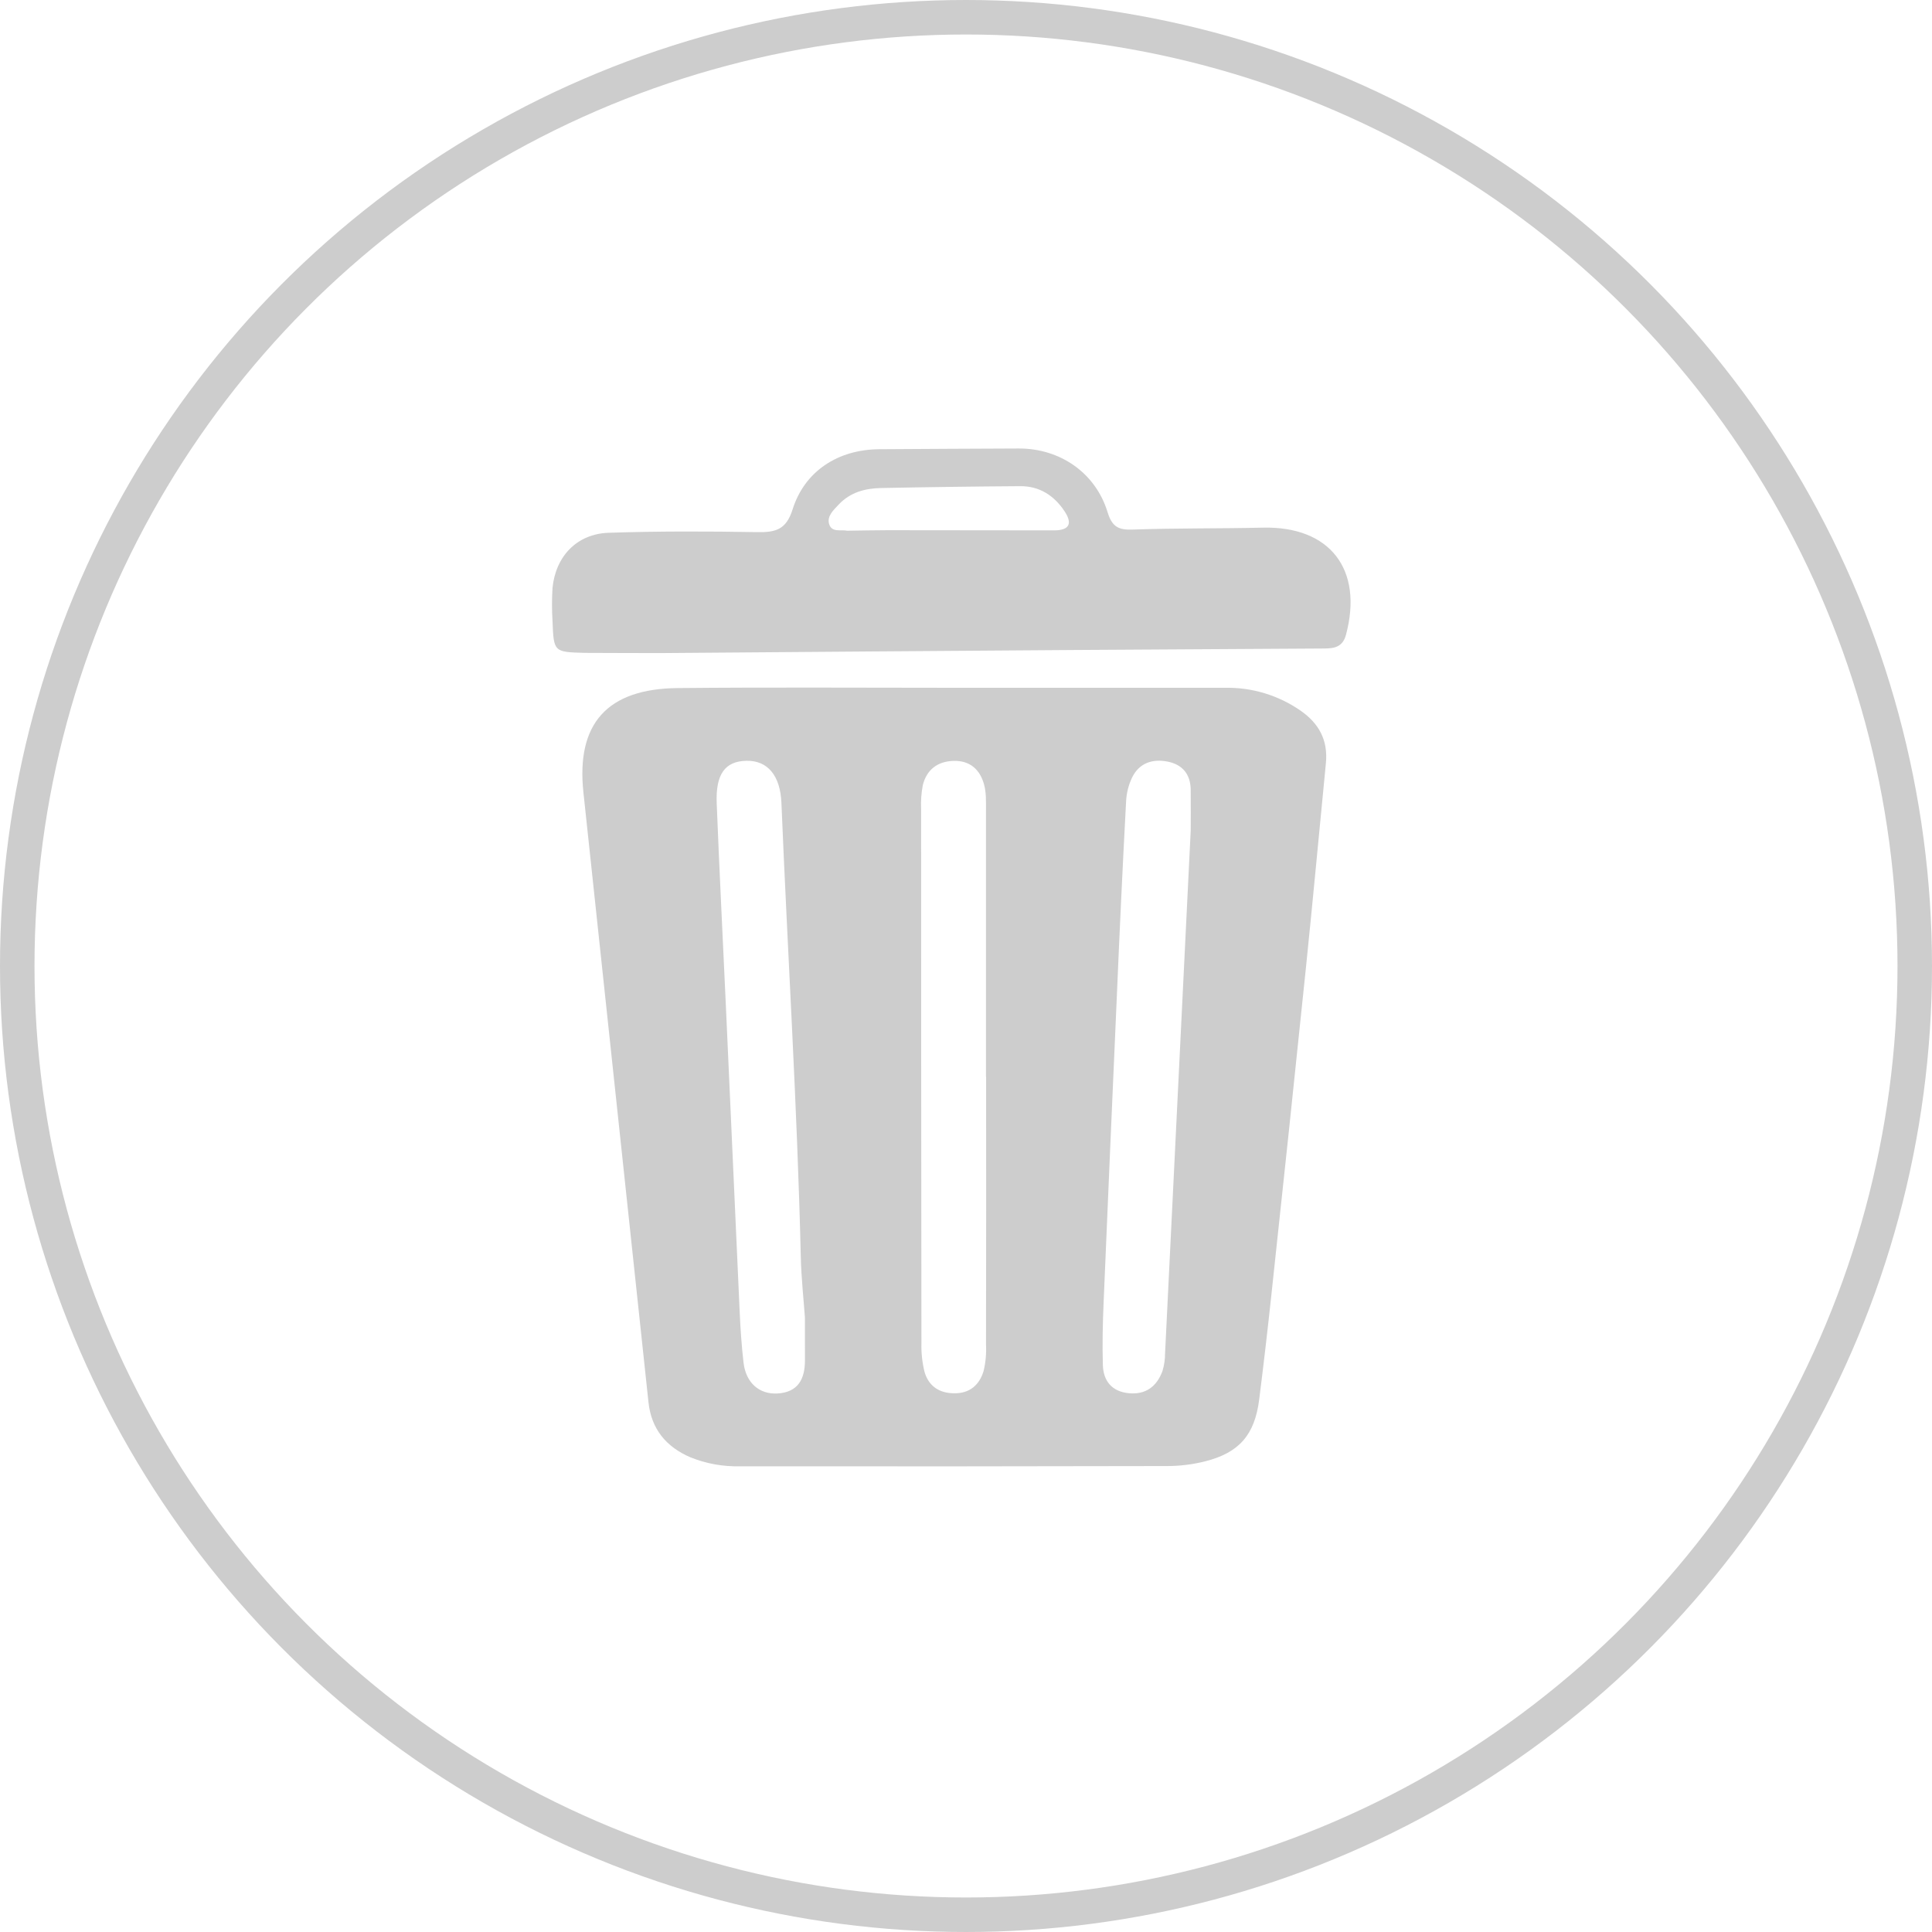 <svg width="56" height="56" viewBox="0 0 56 56" fill="none" xmlns="http://www.w3.org/2000/svg">
<path d="M27.672 19.936C30.285 19.936 32.899 19.936 35.511 19.936C36.287 19.921 37.048 20.151 37.687 20.591C38.233 20.966 38.496 21.457 38.432 22.119C38.238 24.1 38.056 26.082 37.852 28.061C37.527 31.213 37.194 34.362 36.854 37.509C36.745 38.529 36.627 39.549 36.498 40.568C36.368 41.588 35.922 42.106 34.934 42.357C34.581 42.446 34.219 42.492 33.856 42.494C29.722 42.504 25.588 42.506 21.455 42.501C20.961 42.514 20.47 42.426 20.012 42.241C19.311 41.939 18.879 41.425 18.796 40.641C18.169 34.748 17.54 28.855 16.91 22.962C16.699 20.975 17.6 19.963 19.644 19.944C22.319 19.918 24.996 19.936 27.672 19.936ZM28.583 31.208H28.579C28.579 28.638 28.579 26.069 28.579 23.5C28.579 23.245 28.59 22.978 28.523 22.736C28.404 22.303 28.111 22.038 27.631 22.055C27.168 22.071 26.86 22.313 26.748 22.757C26.704 22.988 26.688 23.224 26.699 23.459C26.699 28.618 26.702 33.778 26.708 38.937C26.701 39.214 26.731 39.491 26.797 39.761C26.914 40.176 27.226 40.385 27.662 40.385C28.113 40.39 28.392 40.138 28.511 39.736C28.57 39.487 28.593 39.23 28.58 38.974C28.585 36.387 28.586 33.798 28.583 31.208ZM34.513 24.08C34.513 23.827 34.519 23.356 34.513 22.885C34.506 22.439 34.272 22.158 33.838 22.074C33.404 21.99 33.017 22.116 32.813 22.54C32.712 22.752 32.654 22.982 32.641 23.217C32.541 25.096 32.452 26.976 32.373 28.857C32.241 31.831 32.113 34.801 31.988 37.769C31.963 38.368 31.949 38.968 31.967 39.567C31.981 40.028 32.229 40.332 32.71 40.382C33.206 40.434 33.531 40.189 33.696 39.737C33.745 39.573 33.77 39.402 33.77 39.231C34.013 34.253 34.257 29.276 34.513 24.08ZM23.331 38.185C23.297 37.699 23.226 37.059 23.211 36.419C23.108 32.033 22.83 27.655 22.65 23.273C22.617 22.478 22.25 22.039 21.634 22.052C21.017 22.064 20.741 22.438 20.774 23.282C20.851 25.245 20.952 27.213 21.041 29.18C21.174 32.129 21.307 35.078 21.44 38.027C21.462 38.519 21.495 39.008 21.552 39.499C21.62 40.079 22.006 40.42 22.534 40.391C23.132 40.356 23.331 39.974 23.332 39.434C23.331 39.068 23.331 38.702 23.331 38.185Z" fill="#CDCDCD"/>
<path d="M16.946 18.924C16.054 18.899 16.049 18.899 16.015 18.002C15.995 17.682 15.995 17.361 16.015 17.041C16.105 16.125 16.721 15.474 17.641 15.443C19.073 15.395 20.507 15.399 21.94 15.424C22.467 15.433 22.786 15.364 22.973 14.767C23.324 13.65 24.294 13.031 25.48 13.021C26.828 13.01 28.176 13.007 29.524 13C30.72 12.994 31.754 13.7 32.104 14.847C32.231 15.259 32.409 15.364 32.818 15.35C34.079 15.306 35.343 15.323 36.604 15.294C38.549 15.248 39.523 16.504 39.013 18.403C38.916 18.76 38.671 18.795 38.379 18.797C35.94 18.811 33.502 18.826 31.063 18.841C27.084 18.869 23.104 18.898 19.125 18.93C18.401 18.931 17.673 18.925 16.946 18.924ZM24.557 15.383C24.963 15.378 25.348 15.368 25.733 15.368C27.339 15.368 28.944 15.37 30.547 15.373C31.006 15.373 31.089 15.172 30.857 14.82C30.557 14.366 30.132 14.088 29.572 14.092C28.225 14.101 26.878 14.119 25.531 14.146C25.07 14.155 24.639 14.273 24.309 14.626C24.162 14.783 23.972 14.953 24.029 15.176C24.099 15.45 24.382 15.343 24.557 15.383Z" fill="#CDCDCD"/>
<circle cx="28" cy="28" r="27.5" stroke="#CDCDCD"/>
</svg>
